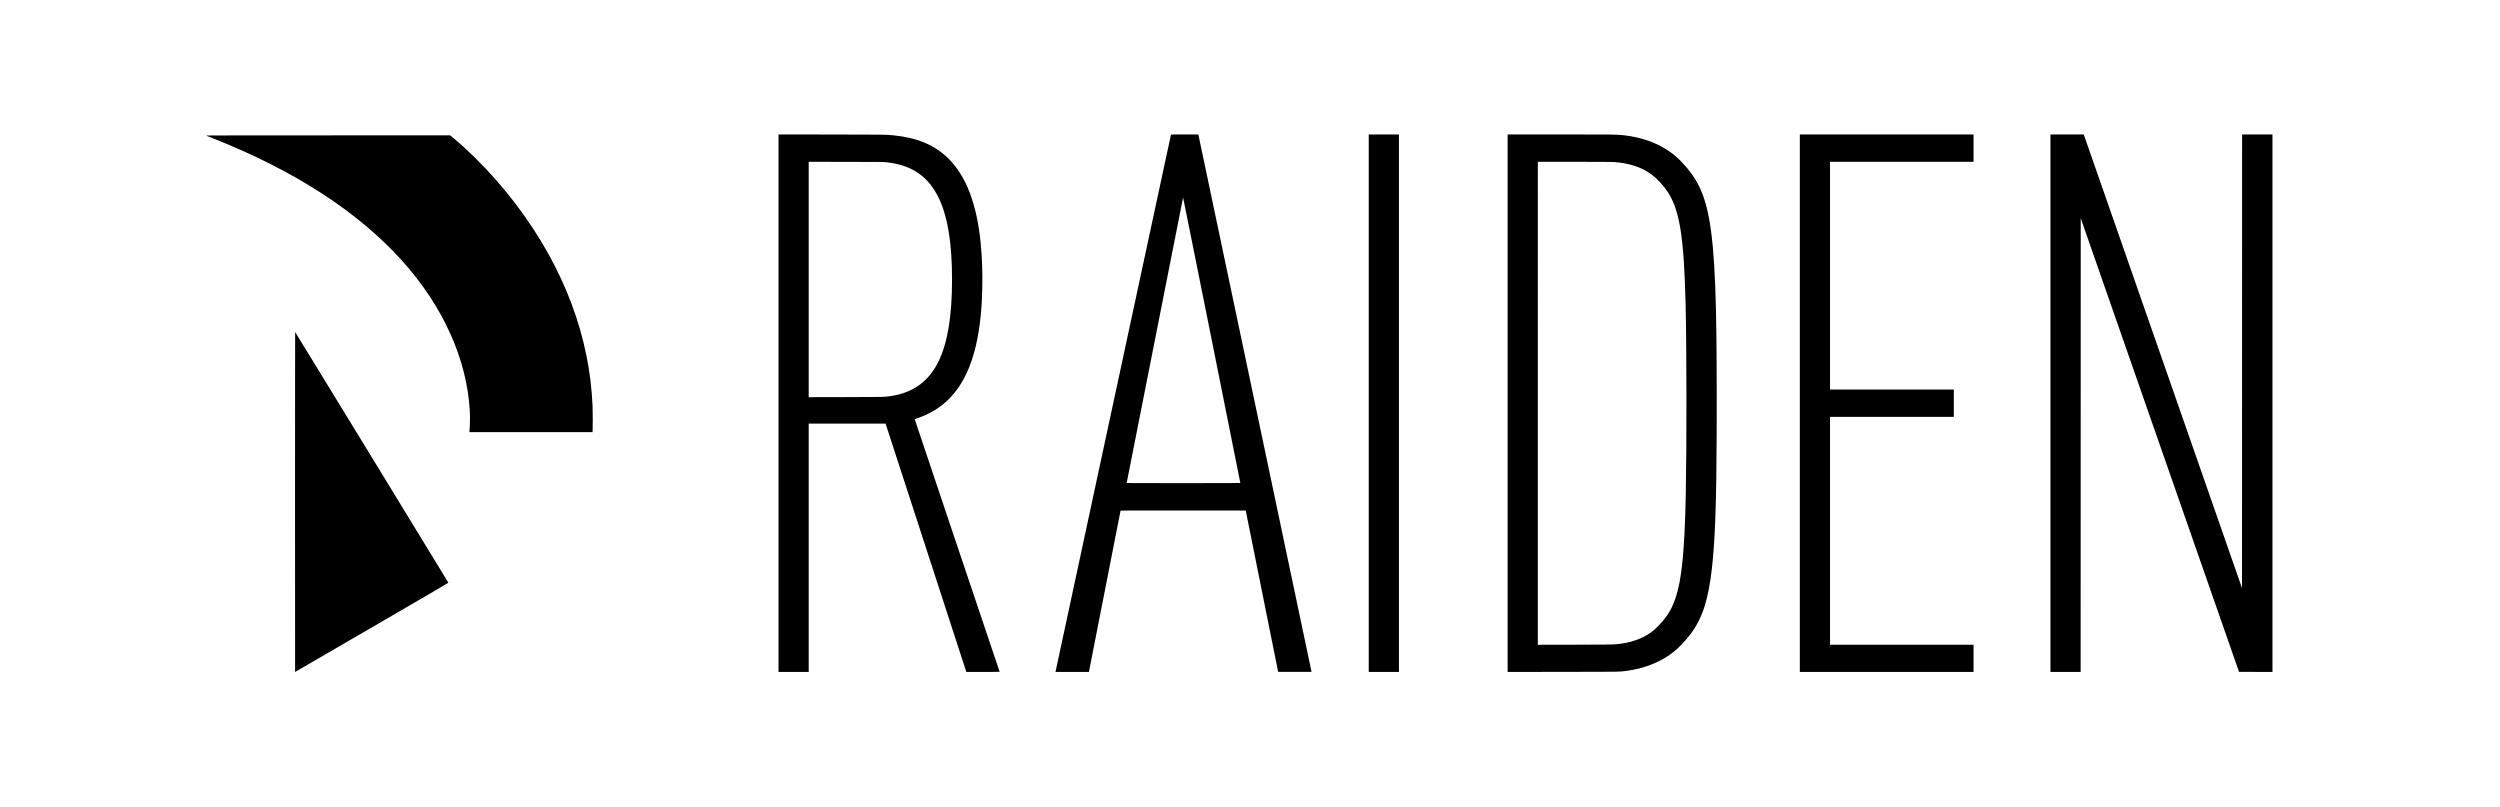 <svg version="1" xmlns="http://www.w3.org/2000/svg" width="18766.667" height="6060" viewBox="0 0 14075 4545"><path d="M4383 2270v1513h170V2385h432.8l6.4 19.7c3.5 10.9 105.8 325.5 227.3 699l220.9 679.3h93.8c62.5 0 93.8-.3 93.8-1 0-.6-107.8-320.6-239.5-711.2s-239.2-710.5-238.8-710.9c.5-.3 6-2.3 12.3-4.4 28.2-9.2 63.3-24.6 88.5-39 147.8-84 234.2-245.2 266-496 8.1-64.4 11.7-115.5 13.7-198.1 2-84.5-1.1-175.3-8.8-252.4-21.8-220.9-81.3-377.6-180.9-476.5-76.7-76.3-175-118.1-309-131.5-45-4.4-38.2-4.3-349.7-4.7l-298.8-.4V2270zm606-1356.7c46 5.3 79.2 12.9 112 25.4 45.3 17.3 82.8 41.8 115.7 75.6 62.6 64.4 103.3 159.6 124.8 292.2 12.1 74.5 18.5 165.8 18.5 266 0 204.5-24.2 354.1-74.5 459-54.9 114.7-143.9 179.9-271.2 198.5-38 5.5-30.2 5.3-254 5.7l-207.3.4V910.9l210.8.4c189.7.3 212.1.5 225.2 2zm1603.5-155.1c-.2.7-146.1 679-324 1507.3-178 828.3-324.2 1508.6-324.9 1511.7l-1.3 5.8h188.3l88.8-452.7c48.8-249.1 89-453.6 89.2-454.6.5-1.6 17.9-1.7 352.7-1.5l352.2.3 91.2 454c50.2 249.7 91.3 454.1 91.3 454.2 0 .5 188 .3 188-.1 0-.3-629.2-2987.2-635.7-3017.9l-1.6-7.7h-76.9c-60.6 0-77 .3-77.3 1.2zM6983 2718.7c0 1-64.7 1.3-320.1 1.3-304.3 0-320-.1-319.5-1.8.3-.9 71.7-362.4 158.6-803.2 87-440.8 158.4-802.2 158.7-803 .5-1.2 322.1 1602.4 322.3 1606.7zm723-448.7v1513h170V757h-170v1513zm782 0v1513l310.8-.3c335.4-.3 313.5 0 354.7-5.2 103.9-13.2 197.3-50.4 268-106.5 29.5-23.5 64.1-59.5 93.2-97.1 68.4-88.5 103.4-194.8 123.7-376.9 17.6-157.2 25.1-368.6 26.5-752.3 1-291.3-.4-543.4-3.9-695.2-9.2-395.3-34.5-579.7-96.5-703.5-25.2-50.4-59.4-96.6-106.7-144.1-79-79.3-192.2-128.4-325.8-141.3-35.1-3.4-51-3.6-347.6-3.6H8488v1513zm596.2-1358c87.5 6 159.5 29.6 214.3 70.5 30.5 22.7 67.3 62.5 91 98.5 67.2 102.1 91.3 254.2 100.5 634 5.8 240 6.3 802 1 1065-6.5 321.4-22.1 480-57.5 586.5-17 51-37.5 88.4-70 127.6-13.7 16.6-39 42.6-51.5 53.1-49.7 41.8-114.9 68-193 77.7-35.6 4.5-32.5 4.4-250.7 4.8l-210.3.4V911h205.4c131.3 0 211 .4 220.8 1zM10133 2270v1513h978v-153h-808V2347h697v-154h-697V911h808V757h-978v1513zm1411 0v1513h170l.2-1277.2.3-1277.2 445.5 1276.9 445.6 1277 94.2.3 94.2.2V757h-171l-.2 1277-.3 1277-445.5-1277-445.5-1277H11544v1513zM1159.5 763c1.1.5 20.7 8.3 43.5 17.3 454.9 180.3 812.4 411.8 1060 686.7 230.9 256.2 365.5 554.3 382 845.9 1.9 34.9 1.1 87.7-1.9 113.3l-.7 6.8h693.4l.7-10.3c1.2-15.7.9-109.2-.4-136.7-4.7-101.2-15.2-187.7-34.1-282-39.3-196.4-111.5-389.4-215.7-576.8-106.8-192.2-249.2-378.7-410-537.2-48.7-48.1-92.5-87.6-134.1-121.3l-8.3-6.7-688.2.1c-398.6 0-687.4.4-686.2.9zM1661 2825.8c0 526.5.2 957.2.4 957.2.3 0 194.6-112.7 431.8-250.4 287.3-166.8 431.3-250.9 431.2-251.9-.1-1.4-860.3-1408.7-862.6-1411.2-.4-.5-.8 429.8-.8 956.3z"/></svg>